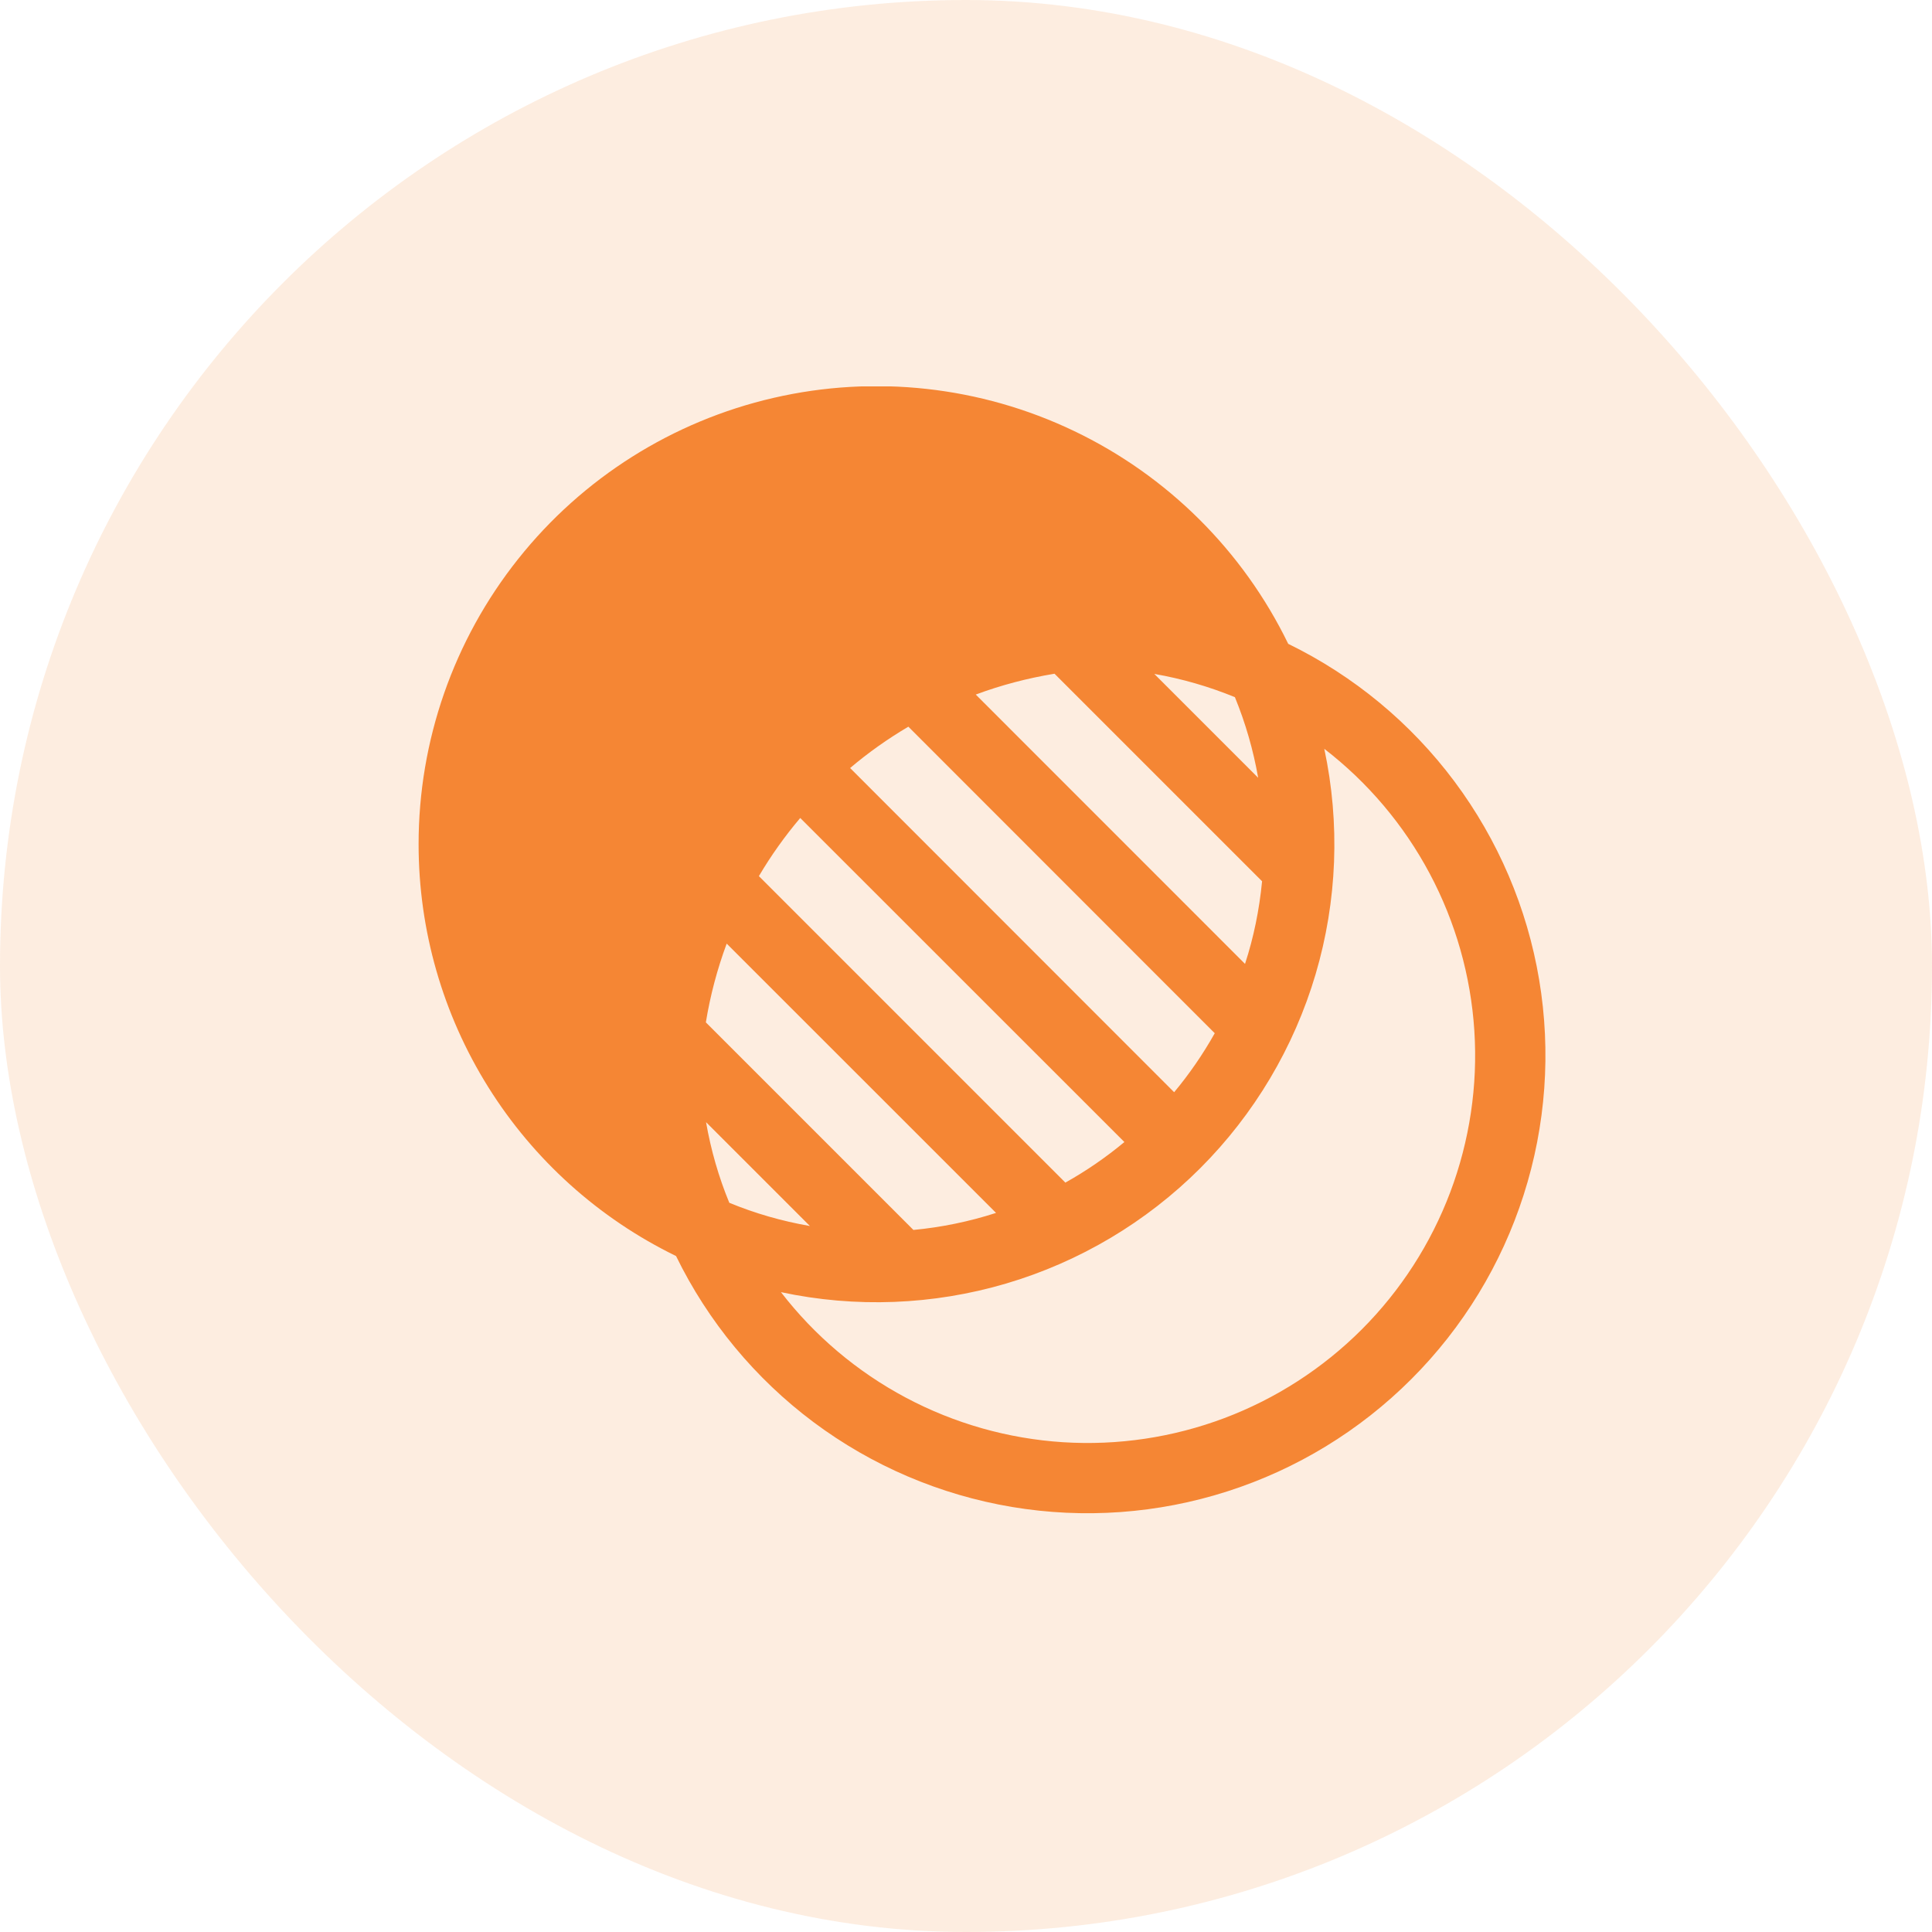<svg width="60" height="60" viewBox="0 0 60 60" fill="none" xmlns="http://www.w3.org/2000/svg">
<rect width="60" height="60" rx="30" fill="#F58634" fill-opacity="0.15"/>
<g clip-path="url(#clip0_3_28774)">
<path d="M13 26.221C12.998 23.003 14.087 19.88 16.09 17.362C18.092 14.843 20.89 13.078 24.025 12.356C27.16 11.633 30.448 11.995 33.351 13.383C36.254 14.77 38.6 17.101 40.007 19.995C42.043 20.988 43.812 22.452 45.168 24.267C46.523 26.082 47.426 28.194 47.8 30.428C48.174 32.662 48.009 34.953 47.318 37.11C46.628 39.267 45.432 41.229 43.83 42.83C42.229 44.432 40.268 45.628 38.11 46.318C35.953 47.009 33.662 47.174 31.428 46.8C29.194 46.425 27.082 45.523 25.267 44.168C23.453 42.812 21.988 41.043 20.995 39.007C18.598 37.84 16.577 36.022 15.163 33.761C13.749 31.5 13 28.887 13 26.221ZM24.253 40.129C25.297 41.483 26.618 42.599 28.128 43.403C29.637 44.206 31.301 44.679 33.008 44.789C34.714 44.898 36.425 44.643 38.025 44.04C39.625 43.437 41.078 42.499 42.288 41.29C43.497 40.08 44.434 38.627 45.038 37.027C45.641 35.427 45.897 33.716 45.787 32.01C45.677 30.303 45.204 28.639 44.401 27.13C43.597 25.62 42.481 24.299 41.127 23.255C41.622 25.574 41.529 27.981 40.857 30.256C40.184 32.53 38.953 34.6 37.276 36.278C35.599 37.955 33.528 39.186 31.254 39.859C28.979 40.531 26.572 40.624 24.253 40.129ZM22.649 37.353C23.445 37.682 24.279 37.923 25.152 38.075L21.927 34.85C22.079 35.721 22.32 36.555 22.649 37.353ZM28.367 38.197C29.239 38.115 30.1 37.937 30.933 37.668L22.568 29.305C22.274 30.098 22.057 30.917 21.921 31.751L28.367 38.197ZM33.086 36.727C33.736 36.363 34.347 35.943 34.919 35.467L24.852 25.403C24.374 25.968 23.944 26.572 23.568 27.209L33.086 36.727ZM36.465 33.919C36.939 33.35 37.359 32.739 37.725 32.088L28.21 22.568C27.572 22.944 26.966 23.373 26.401 23.852L36.463 33.919H36.465ZM38.666 29.933C38.933 29.113 39.109 28.259 39.195 27.369L32.749 20.923C31.903 21.063 31.088 21.278 30.303 21.57L38.666 29.935V29.933ZM39.073 24.154C38.923 23.296 38.681 22.457 38.351 21.651C37.545 21.321 36.706 21.078 35.848 20.929L39.073 24.154Z" fill="#F58634"/>
</g>
<defs>
<clipPath id="clip0_3_28774">
<rect width="35" height="35" fill="white" transform="translate(13 12)"/>
</clipPath>
</defs>
</svg>
